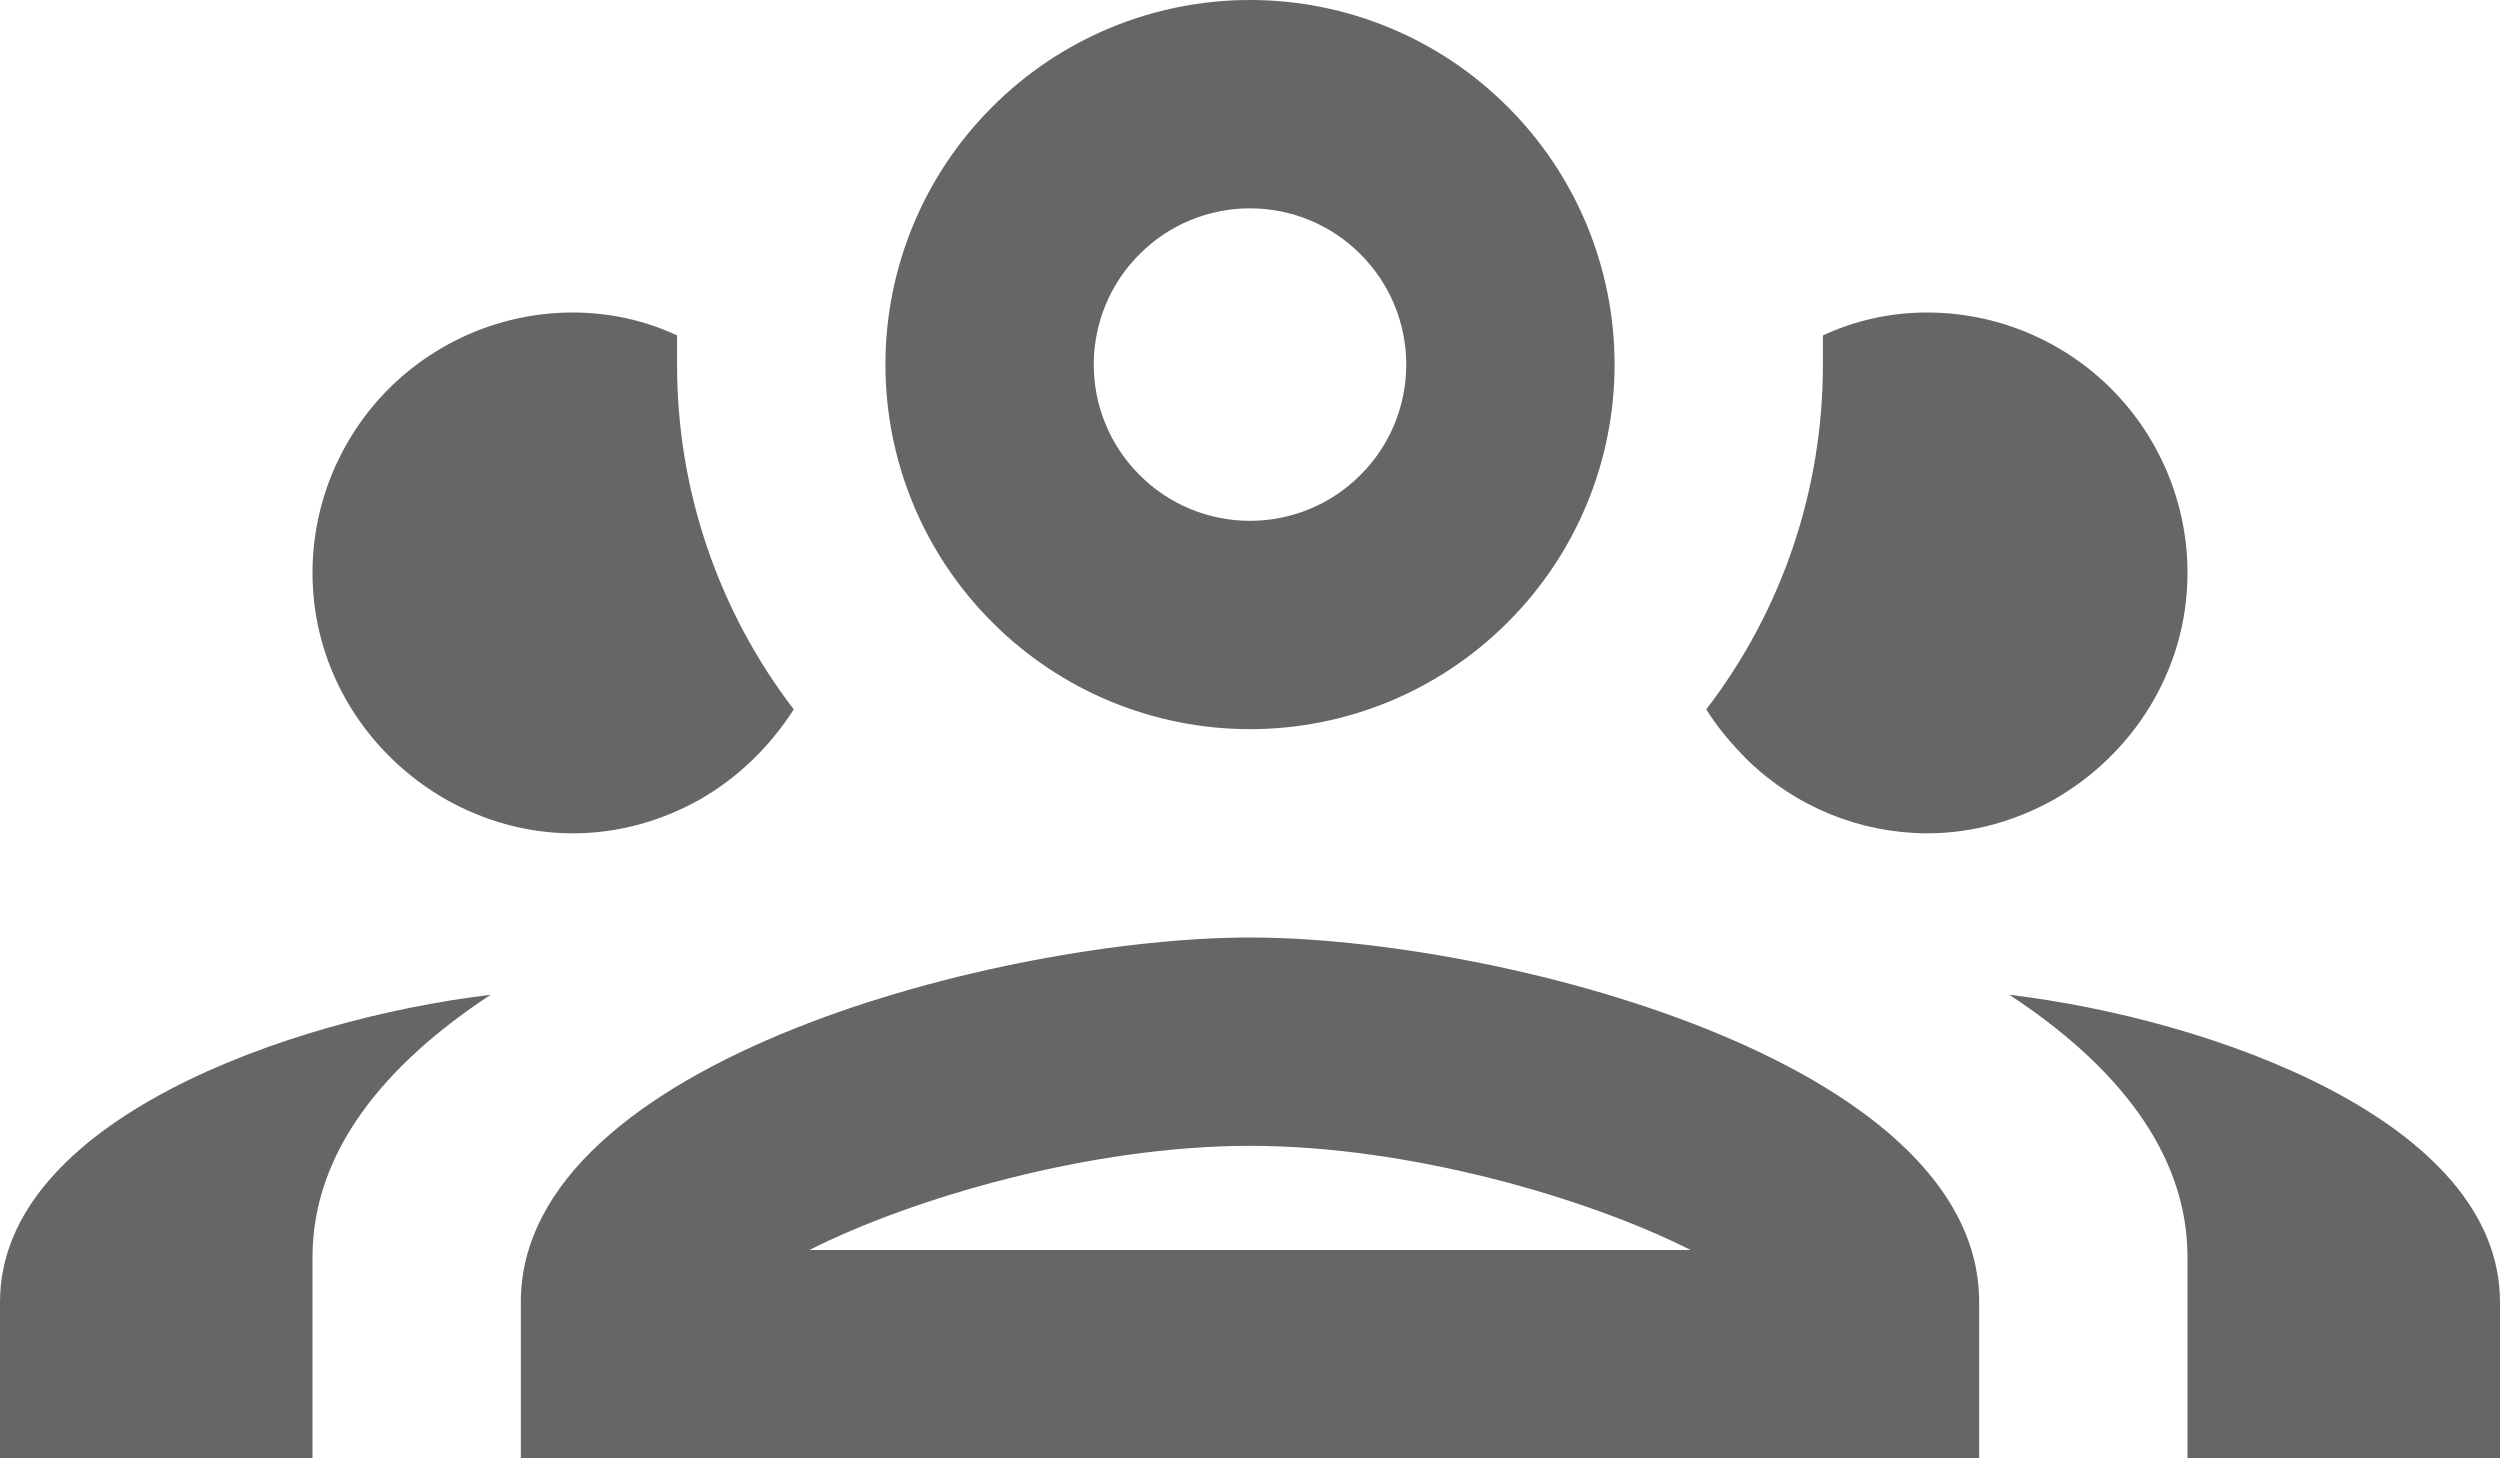 <svg width="12" height="7" viewBox="0 0 12 7" fill="none" xmlns="http://www.w3.org/2000/svg">
<path d="M6 0C5.536 0 5.091 0.184 4.763 0.513C4.434 0.841 4.25 1.286 4.25 1.75C4.25 2.214 4.434 2.659 4.763 2.987C5.091 3.316 5.536 3.5 6 3.5C6.464 3.5 6.909 3.316 7.237 2.987C7.566 2.659 7.75 2.214 7.75 1.75C7.75 1.286 7.566 0.841 7.237 0.513C6.909 0.184 6.464 0 6 0ZM6 1C6.199 1 6.39 1.079 6.53 1.22C6.671 1.36 6.75 1.551 6.75 1.75C6.75 1.949 6.671 2.14 6.53 2.28C6.39 2.421 6.199 2.5 6 2.5C5.801 2.5 5.61 2.421 5.47 2.28C5.329 2.14 5.25 1.949 5.25 1.75C5.25 1.551 5.329 1.36 5.47 1.22C5.61 1.079 5.801 1 6 1ZM2.75 1.5C2.418 1.5 2.101 1.632 1.866 1.866C1.632 2.101 1.5 2.418 1.5 2.75C1.5 3.22 1.765 3.625 2.145 3.84C2.325 3.94 2.53 4 2.75 4C2.97 4 3.175 3.94 3.355 3.84C3.54 3.735 3.695 3.585 3.81 3.405C3.446 2.93 3.249 2.348 3.25 1.75V1.61C3.1 1.54 2.93 1.5 2.75 1.5ZM9.25 1.5C9.07 1.5 8.9 1.54 8.75 1.61V1.75C8.75 2.35 8.555 2.93 8.19 3.405C8.25 3.5 8.315 3.575 8.39 3.65C8.621 3.874 8.929 3.999 9.25 4C9.47 4 9.675 3.94 9.855 3.84C10.235 3.625 10.5 3.22 10.5 2.75C10.5 2.418 10.368 2.101 10.134 1.866C9.899 1.632 9.582 1.5 9.25 1.5ZM6 4.5C4.83 4.5 2.5 5.085 2.5 6.25V7H9.5V6.25C9.5 5.085 7.17 4.5 6 4.5ZM2.355 4.775C1.39 4.89 0 5.38 0 6.25V7H1.5V6.035C1.5 5.53 1.845 5.11 2.355 4.775ZM9.645 4.775C10.155 5.11 10.5 5.53 10.5 6.035V7H12V6.25C12 5.38 10.61 4.89 9.645 4.775ZM6 5.5C6.765 5.5 7.62 5.75 8.115 6H3.885C4.38 5.75 5.235 5.5 6 5.5Z" fill="#666666"/>
</svg>
